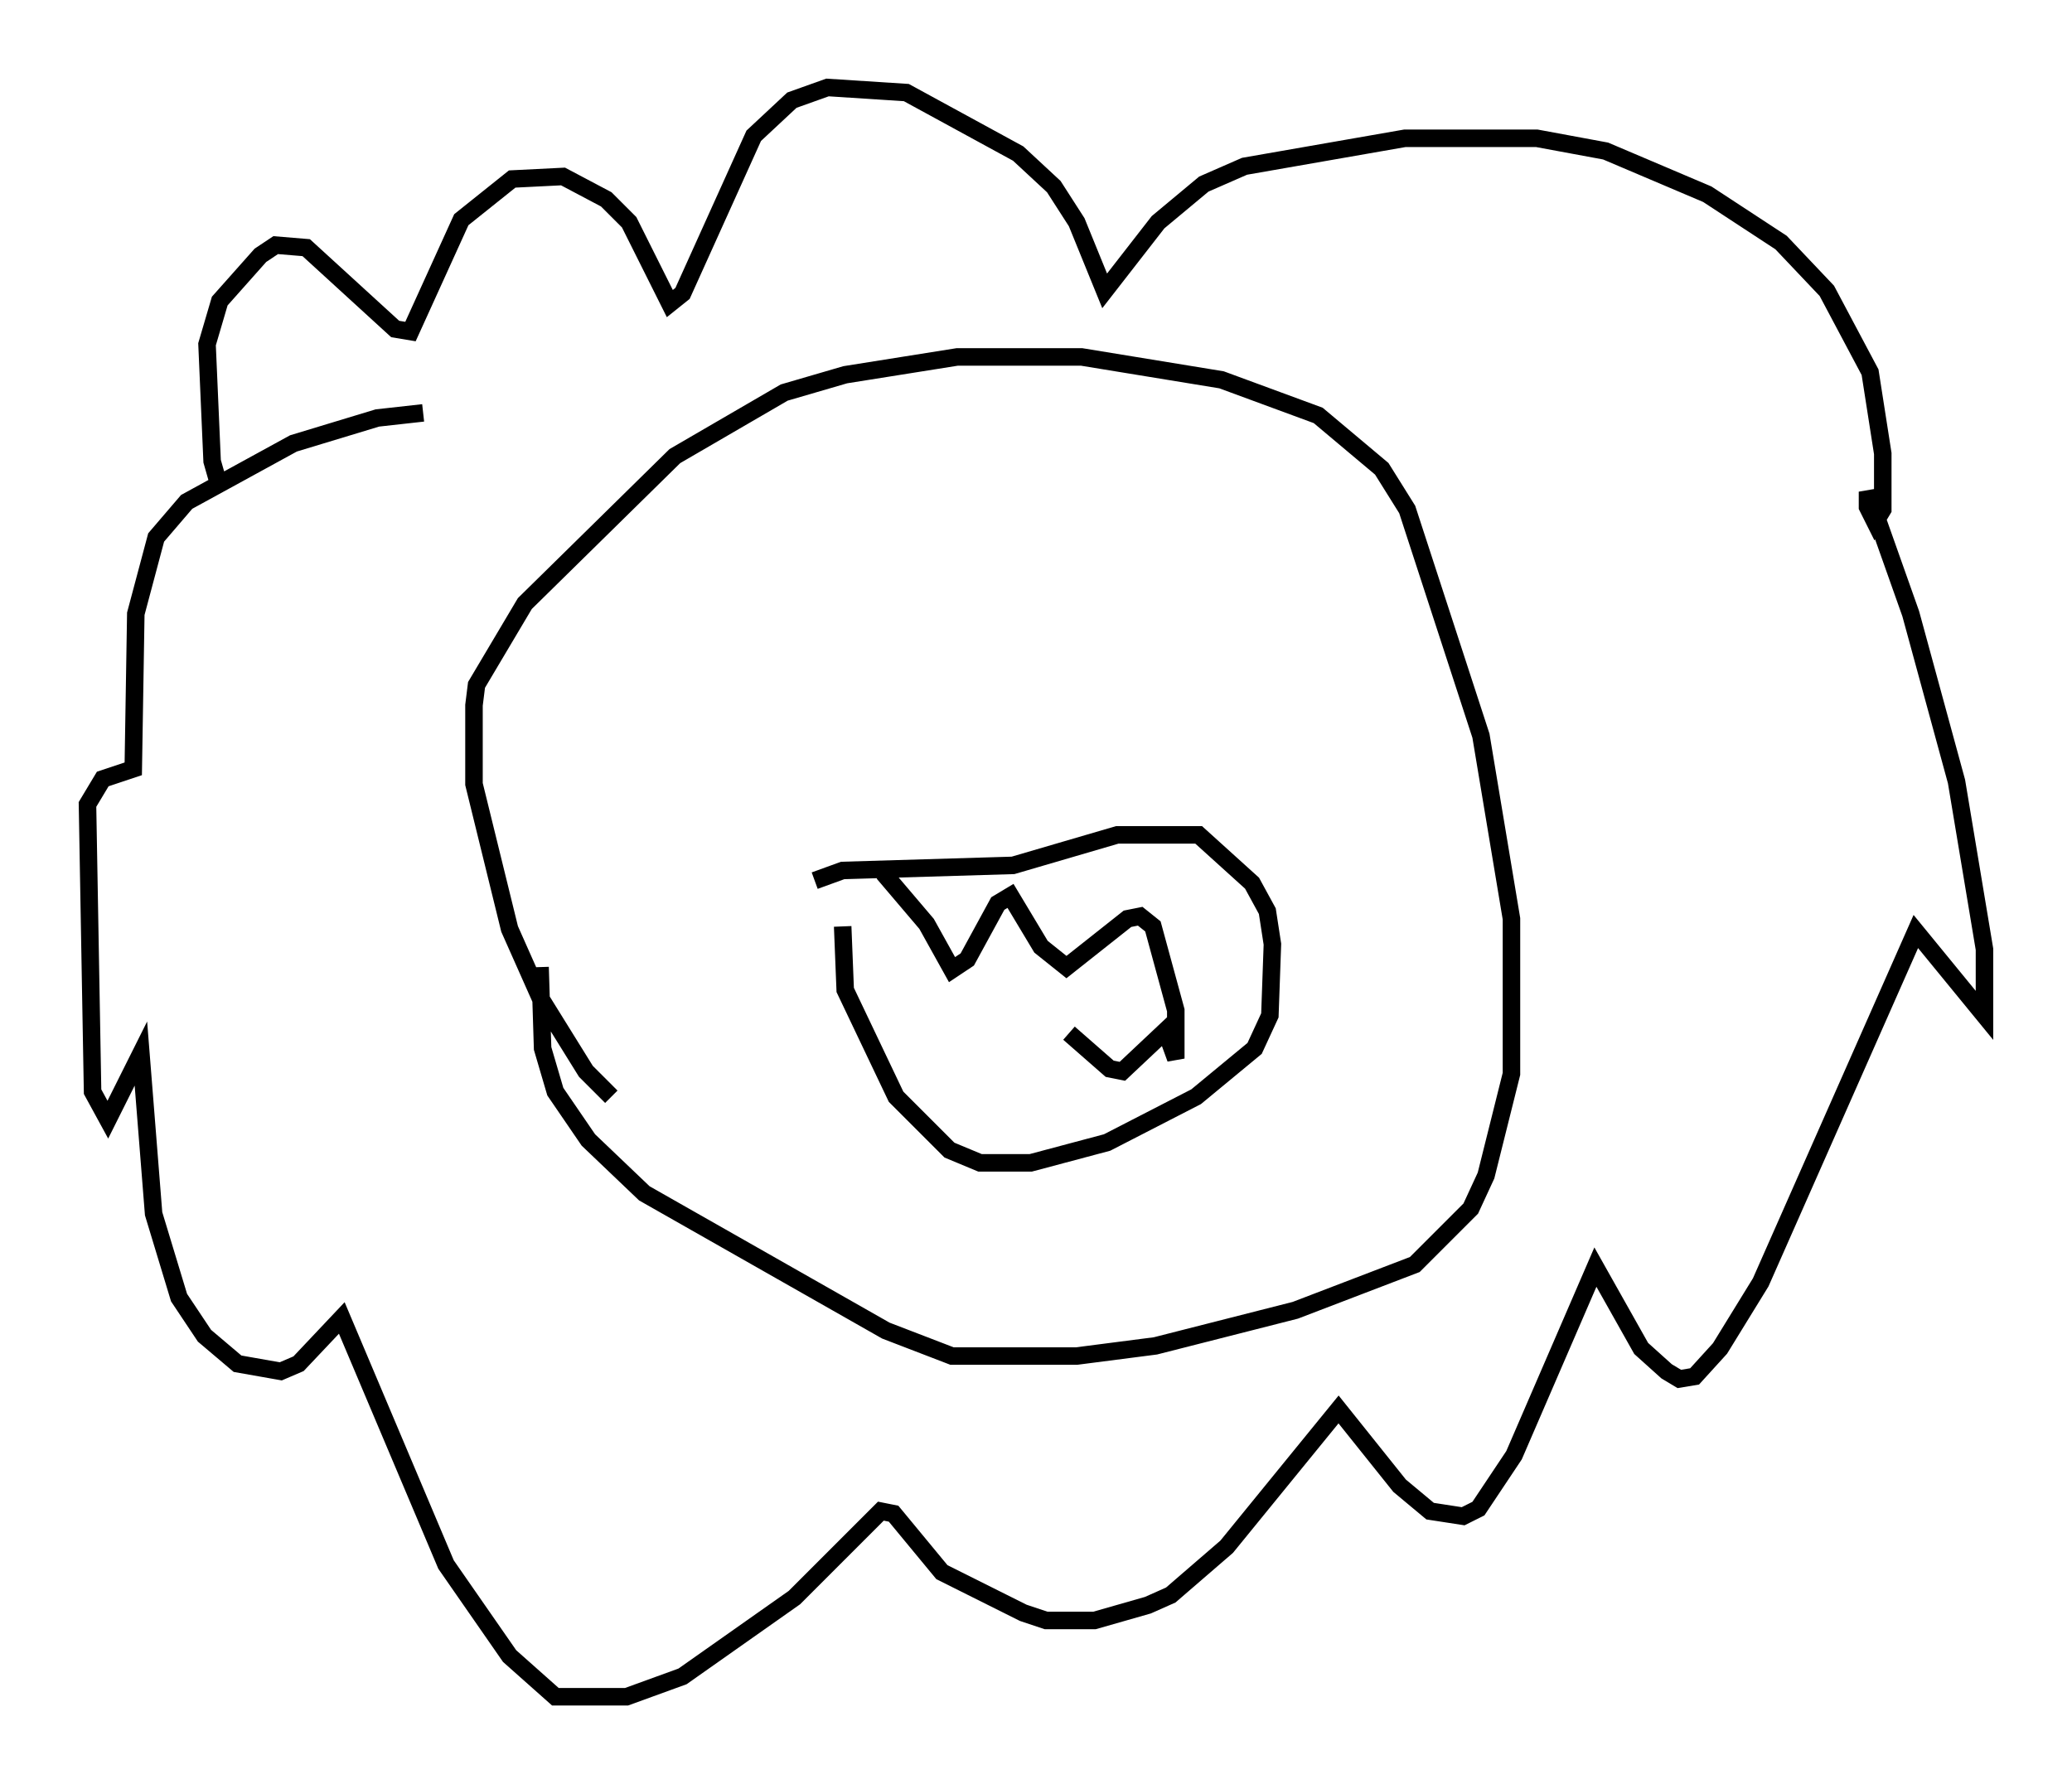 <?xml version="1.0" encoding="utf-8" ?>
<svg baseProfile="full" height="101.944" version="1.1" width="118.357" xmlns="http://www.w3.org/2000/svg" xmlns:ev="http://www.w3.org/2001/xml-events" xmlns:xlink="http://www.w3.org/1999/xlink"><defs /><rect fill="white" height="101.944" width="118.357" x="0" y="0" /><path d="M13.715, 28.676 m-1.307, -1.307 l-0.291, -1.017 -0.291, -6.682 l0.726, -2.469 2.324, -2.615 l0.872, -0.581 1.743, 0.145 l5.084, 4.648 0.872, 0.145 l2.905, -6.391 2.905, -2.324 l2.905, -0.145 2.469, 1.307 l1.307, 1.307 2.324, 4.648 l0.726, -0.581 4.067, -9.006 l2.179, -2.034 2.034, -0.726 l4.503, 0.291 6.391, 3.486 l2.034, 1.888 1.307, 2.034 l1.598, 3.922 3.05, -3.922 l2.615, -2.179 2.324, -1.017 l9.151, -1.598 7.553, 0.0 l3.922, 0.726 5.81, 2.469 l4.212, 2.76 2.615, 2.76 l2.469, 4.648 0.726, 4.648 l0.0, 3.196 -0.436, 0.726 l-0.436, -0.872 0.0, -0.872 l2.469, 6.972 2.615, 9.587 l1.598, 9.587 0.0, 3.777 l-3.922, -4.793 -8.86, 20.045 l-2.324, 3.777 -1.453, 1.598 l-0.872, 0.145 -0.726, -0.436 l-1.453, -1.307 -2.615, -4.648 l-4.648, 10.749 -2.034, 3.05 l-0.872, 0.436 -1.888, -0.291 l-1.743, -1.453 -3.486, -4.358 l-6.391, 7.844 -3.196, 2.76 l-1.307, 0.581 -3.05, 0.872 l-2.76, 0.0 -1.307, -0.436 l-4.648, -2.324 -2.76, -3.341 l-0.726, -0.145 -4.939, 4.939 l-6.391, 4.503 -3.196, 1.162 l-4.067, 0.0 -2.615, -2.324 l-3.631, -5.229 -5.955, -14.089 l-2.469, 2.615 -1.017, 0.436 l-2.469, -0.436 -1.888, -1.598 l-1.453, -2.179 -1.453, -4.793 l-0.726, -9.151 -1.888, 3.777 l-0.872, -1.598 -0.291, -16.413 l0.872, -1.453 1.743, -0.581 l0.145, -8.86 1.162, -4.358 l1.743, -2.034 6.101, -3.341 l4.793, -1.453 2.615, -0.291 m10.749, 39.073 l-1.453, -1.453 -2.615, -4.212 l-1.743, -3.922 -2.034, -8.279 l0.0, -4.503 0.145, -1.162 l2.76, -4.648 8.57, -8.425 l6.246, -3.631 3.486, -1.017 l6.391, -1.017 7.117, 0.0 l7.989, 1.307 5.52, 2.034 l3.631, 3.05 1.453, 2.324 l4.212, 12.927 1.743, 10.458 l0.0, 8.86 -1.453, 5.81 l-0.872, 1.888 -3.196, 3.196 l-6.827, 2.615 -7.989, 2.034 l-4.503, 0.581 -7.117, 0.0 l-3.777, -1.453 -13.799, -7.844 l-3.196, -3.05 -1.888, -2.76 l-0.726, -2.469 -0.145, -4.648 m15.687, -4.939 l1.598, -0.581 9.732, -0.291 l5.955, -1.743 4.648, 0.0 l3.05, 2.76 0.872, 1.598 l0.291, 1.888 -0.145, 4.067 l-0.872, 1.888 -3.341, 2.76 l-5.084, 2.615 -4.358, 1.162 l-2.905, 0.0 -1.743, -0.726 l-3.05, -3.05 -2.905, -6.101 l-0.145, -3.631 m2.324, -3.05 l2.469, 2.905 1.453, 2.615 l0.872, -0.581 1.743, -3.196 l0.726, -0.436 1.743, 2.905 l1.453, 1.162 3.486, -2.76 l0.726, -0.145 0.726, 0.581 l1.307, 4.793 0.0, 2.76 l-0.581, -1.598 -2.469, 2.324 l-0.726, -0.145 -2.324, -2.034 " fill="none" stroke="black" stroke-width="1" /></svg>